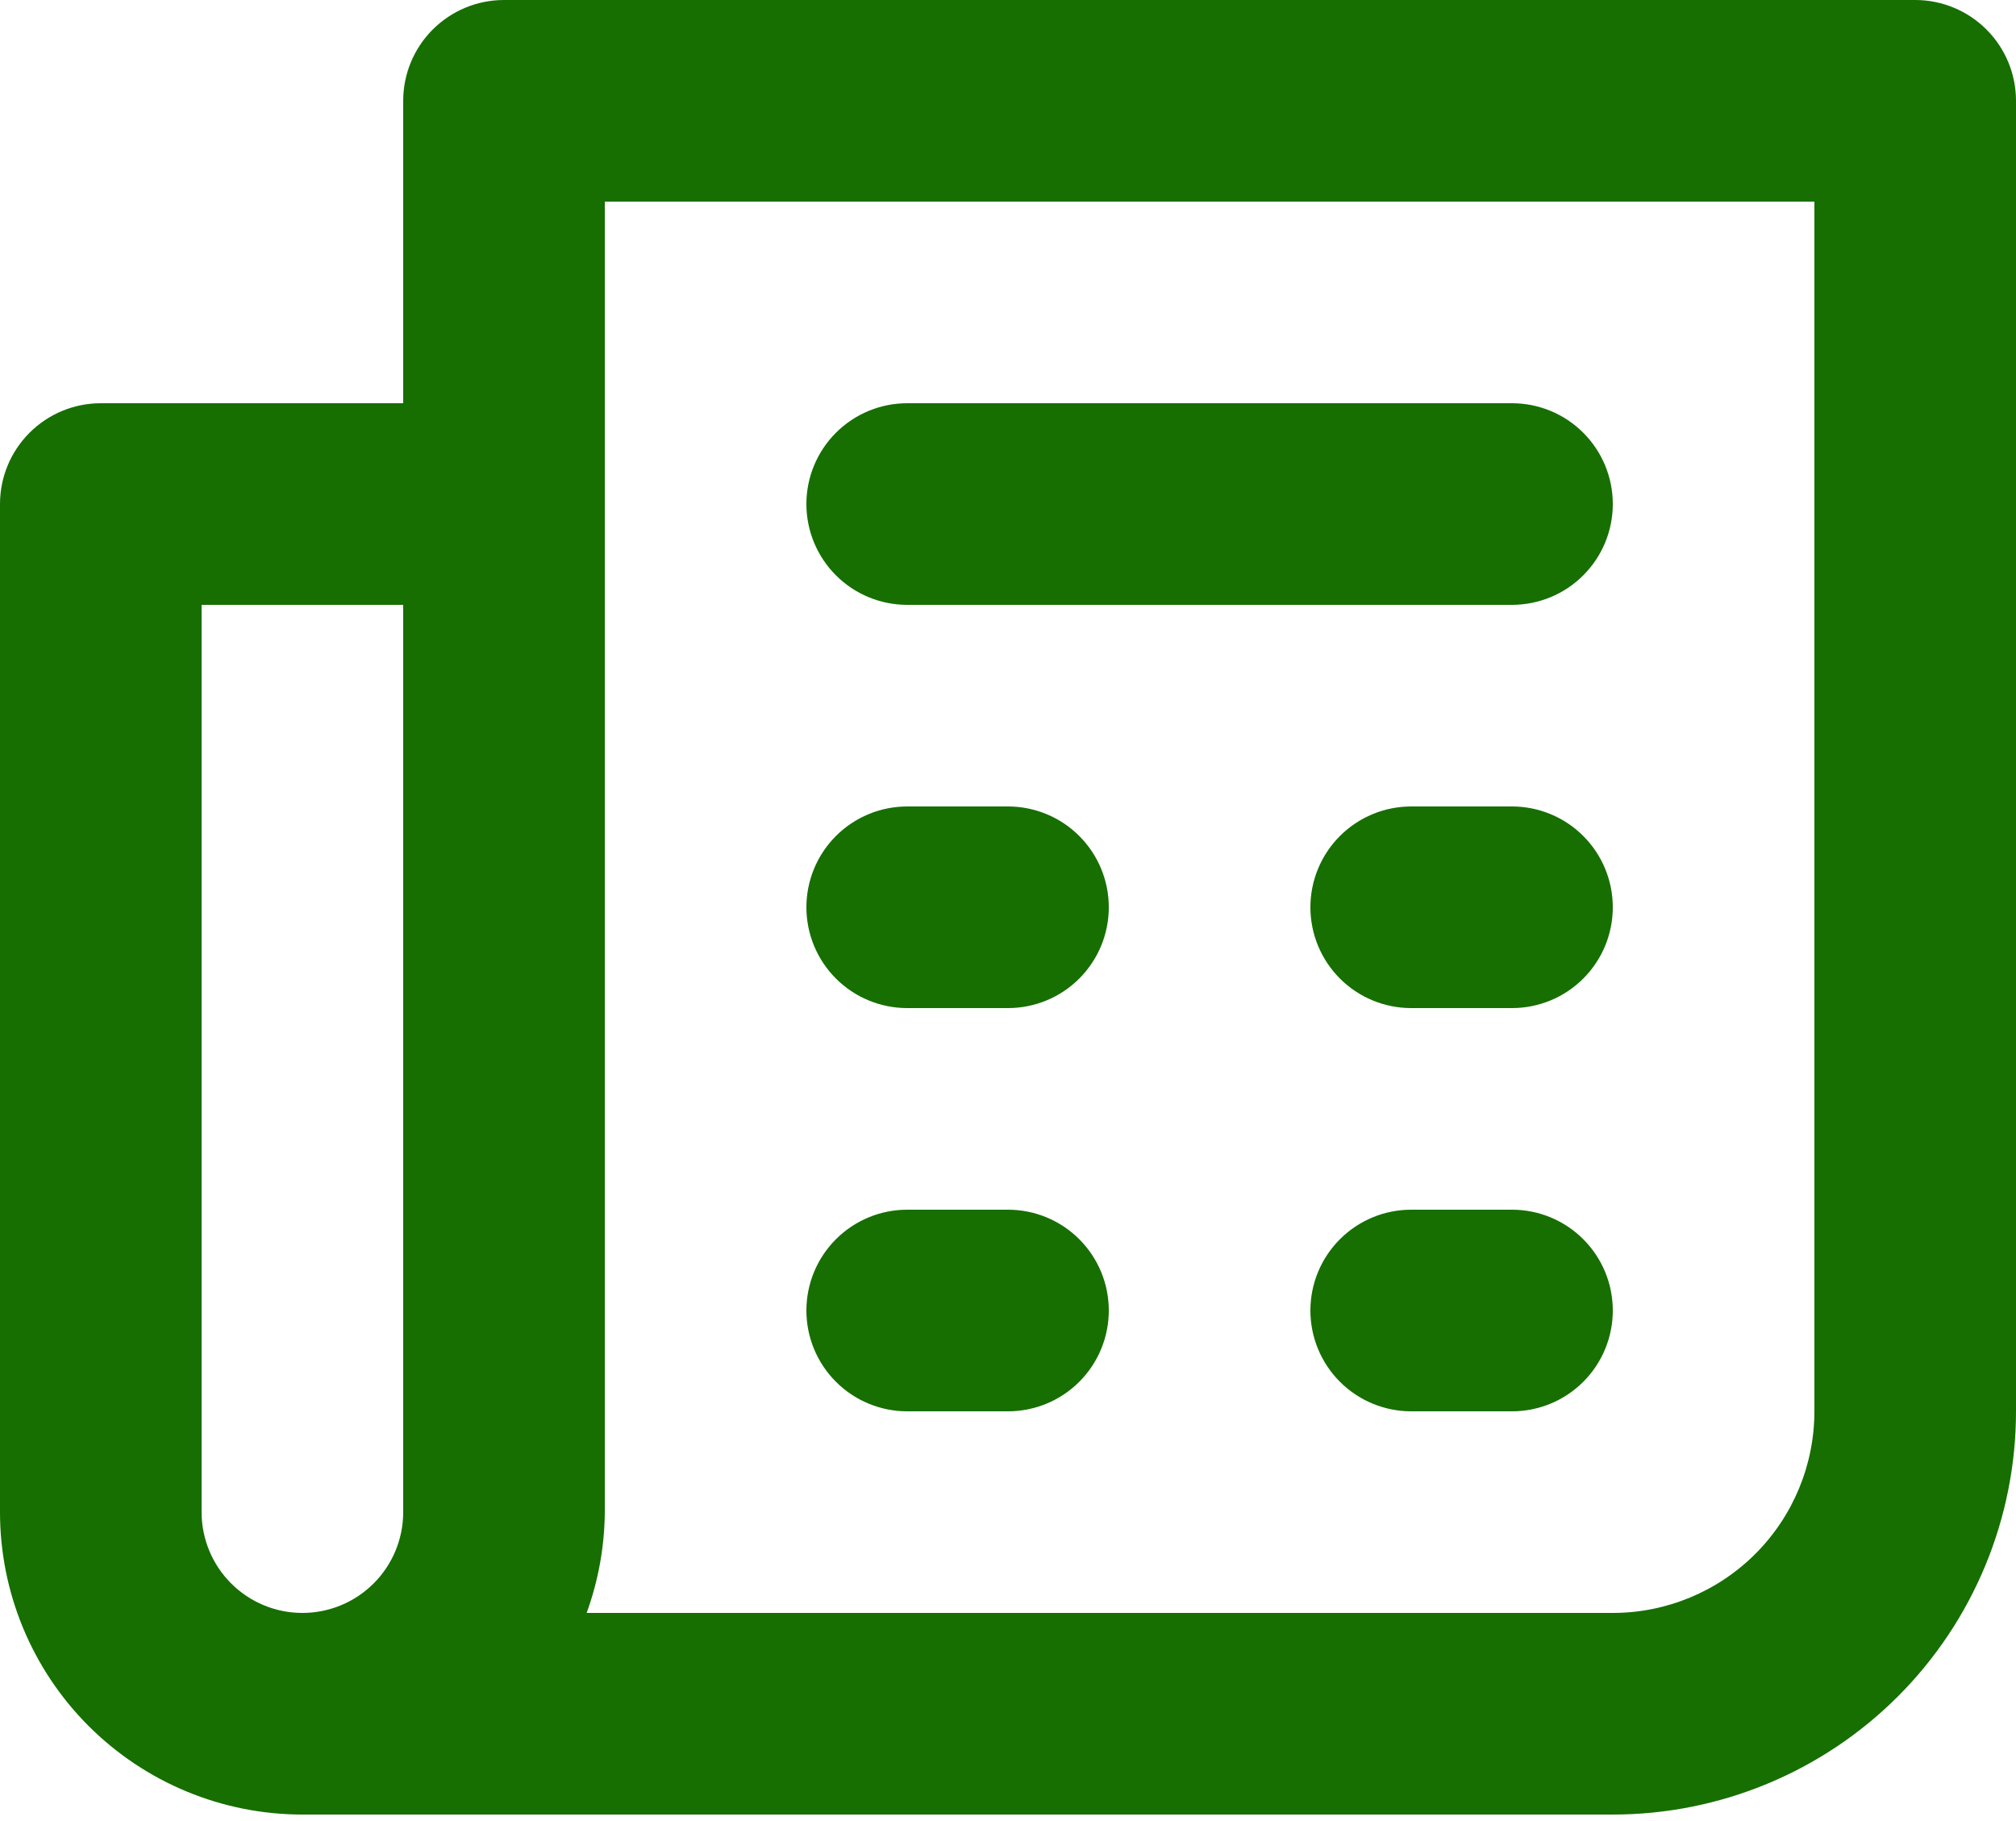 <svg width="31" height="28" viewBox="0 0 31 28" fill="none" xmlns="http://www.w3.org/2000/svg">
<path d="M23.25 12.4H21.7C21.289 12.4 20.895 12.563 20.604 12.854C20.313 13.145 20.15 13.539 20.15 13.95C20.15 14.361 20.313 14.755 20.604 15.046C20.895 15.337 21.289 15.5 21.7 15.5H23.25C23.661 15.5 24.055 15.337 24.346 15.046C24.637 14.755 24.8 14.361 24.8 13.95C24.8 13.539 24.637 13.145 24.346 12.854C24.055 12.563 23.661 12.4 23.25 12.4ZM23.25 18.6H21.7C21.289 18.6 20.895 18.763 20.604 19.054C20.313 19.345 20.15 19.739 20.15 20.15C20.15 20.561 20.313 20.955 20.604 21.246C20.895 21.537 21.289 21.7 21.7 21.7H23.25C23.661 21.7 24.055 21.537 24.346 21.246C24.637 20.955 24.8 20.561 24.8 20.15C24.8 19.739 24.637 19.345 24.346 19.054C24.055 18.763 23.661 18.6 23.25 18.6ZM13.95 9.3H23.25C23.661 9.3 24.055 9.137 24.346 8.846C24.637 8.555 24.8 8.161 24.8 7.75C24.8 7.339 24.637 6.945 24.346 6.654C24.055 6.363 23.661 6.2 23.25 6.2H13.95C13.539 6.2 13.145 6.363 12.854 6.654C12.563 6.945 12.4 7.339 12.4 7.75C12.4 8.161 12.563 8.555 12.854 8.846C13.145 9.137 13.539 9.3 13.95 9.3ZM29.45 0H7.75C7.339 0 6.945 0.163 6.654 0.454C6.363 0.745 6.2 1.139 6.2 1.55V6.2H1.55C1.139 6.2 0.745 6.363 0.454 6.654C0.163 6.945 0 7.339 0 7.75V23.25C0 24.483 0.49 25.666 1.362 26.538C2.234 27.41 3.417 27.9 4.65 27.9H24.8C26.444 27.9 28.021 27.247 29.184 26.084C30.347 24.921 31 23.344 31 21.7V1.55C31 1.139 30.837 0.745 30.546 0.454C30.255 0.163 29.861 0 29.45 0ZM6.2 23.25C6.2 23.661 6.037 24.055 5.746 24.346C5.455 24.637 5.061 24.8 4.65 24.8C4.239 24.8 3.845 24.637 3.554 24.346C3.263 24.055 3.1 23.661 3.1 23.25V9.3H6.2V23.25ZM27.9 21.7C27.9 22.522 27.573 23.311 26.992 23.892C26.411 24.473 25.622 24.8 24.8 24.8H9.021C9.201 24.303 9.296 23.779 9.3 23.25V3.1H27.9V21.7ZM13.95 15.5H15.5C15.911 15.5 16.305 15.337 16.596 15.046C16.887 14.755 17.05 14.361 17.05 13.95C17.05 13.539 16.887 13.145 16.596 12.854C16.305 12.563 15.911 12.4 15.5 12.4H13.95C13.539 12.4 13.145 12.563 12.854 12.854C12.563 13.145 12.4 13.539 12.4 13.95C12.4 14.361 12.563 14.755 12.854 15.046C13.145 15.337 13.539 15.5 13.95 15.5ZM13.95 21.7H15.5C15.911 21.7 16.305 21.537 16.596 21.246C16.887 20.955 17.05 20.561 17.05 20.15C17.05 19.739 16.887 19.345 16.596 19.054C16.305 18.763 15.911 18.6 15.5 18.6H13.95C13.539 18.6 13.145 18.763 12.854 19.054C12.563 19.345 12.4 19.739 12.4 20.15C12.4 20.561 12.563 20.955 12.854 21.246C13.145 21.537 13.539 21.7 13.95 21.7Z" fill="#166F00"/>
</svg>
